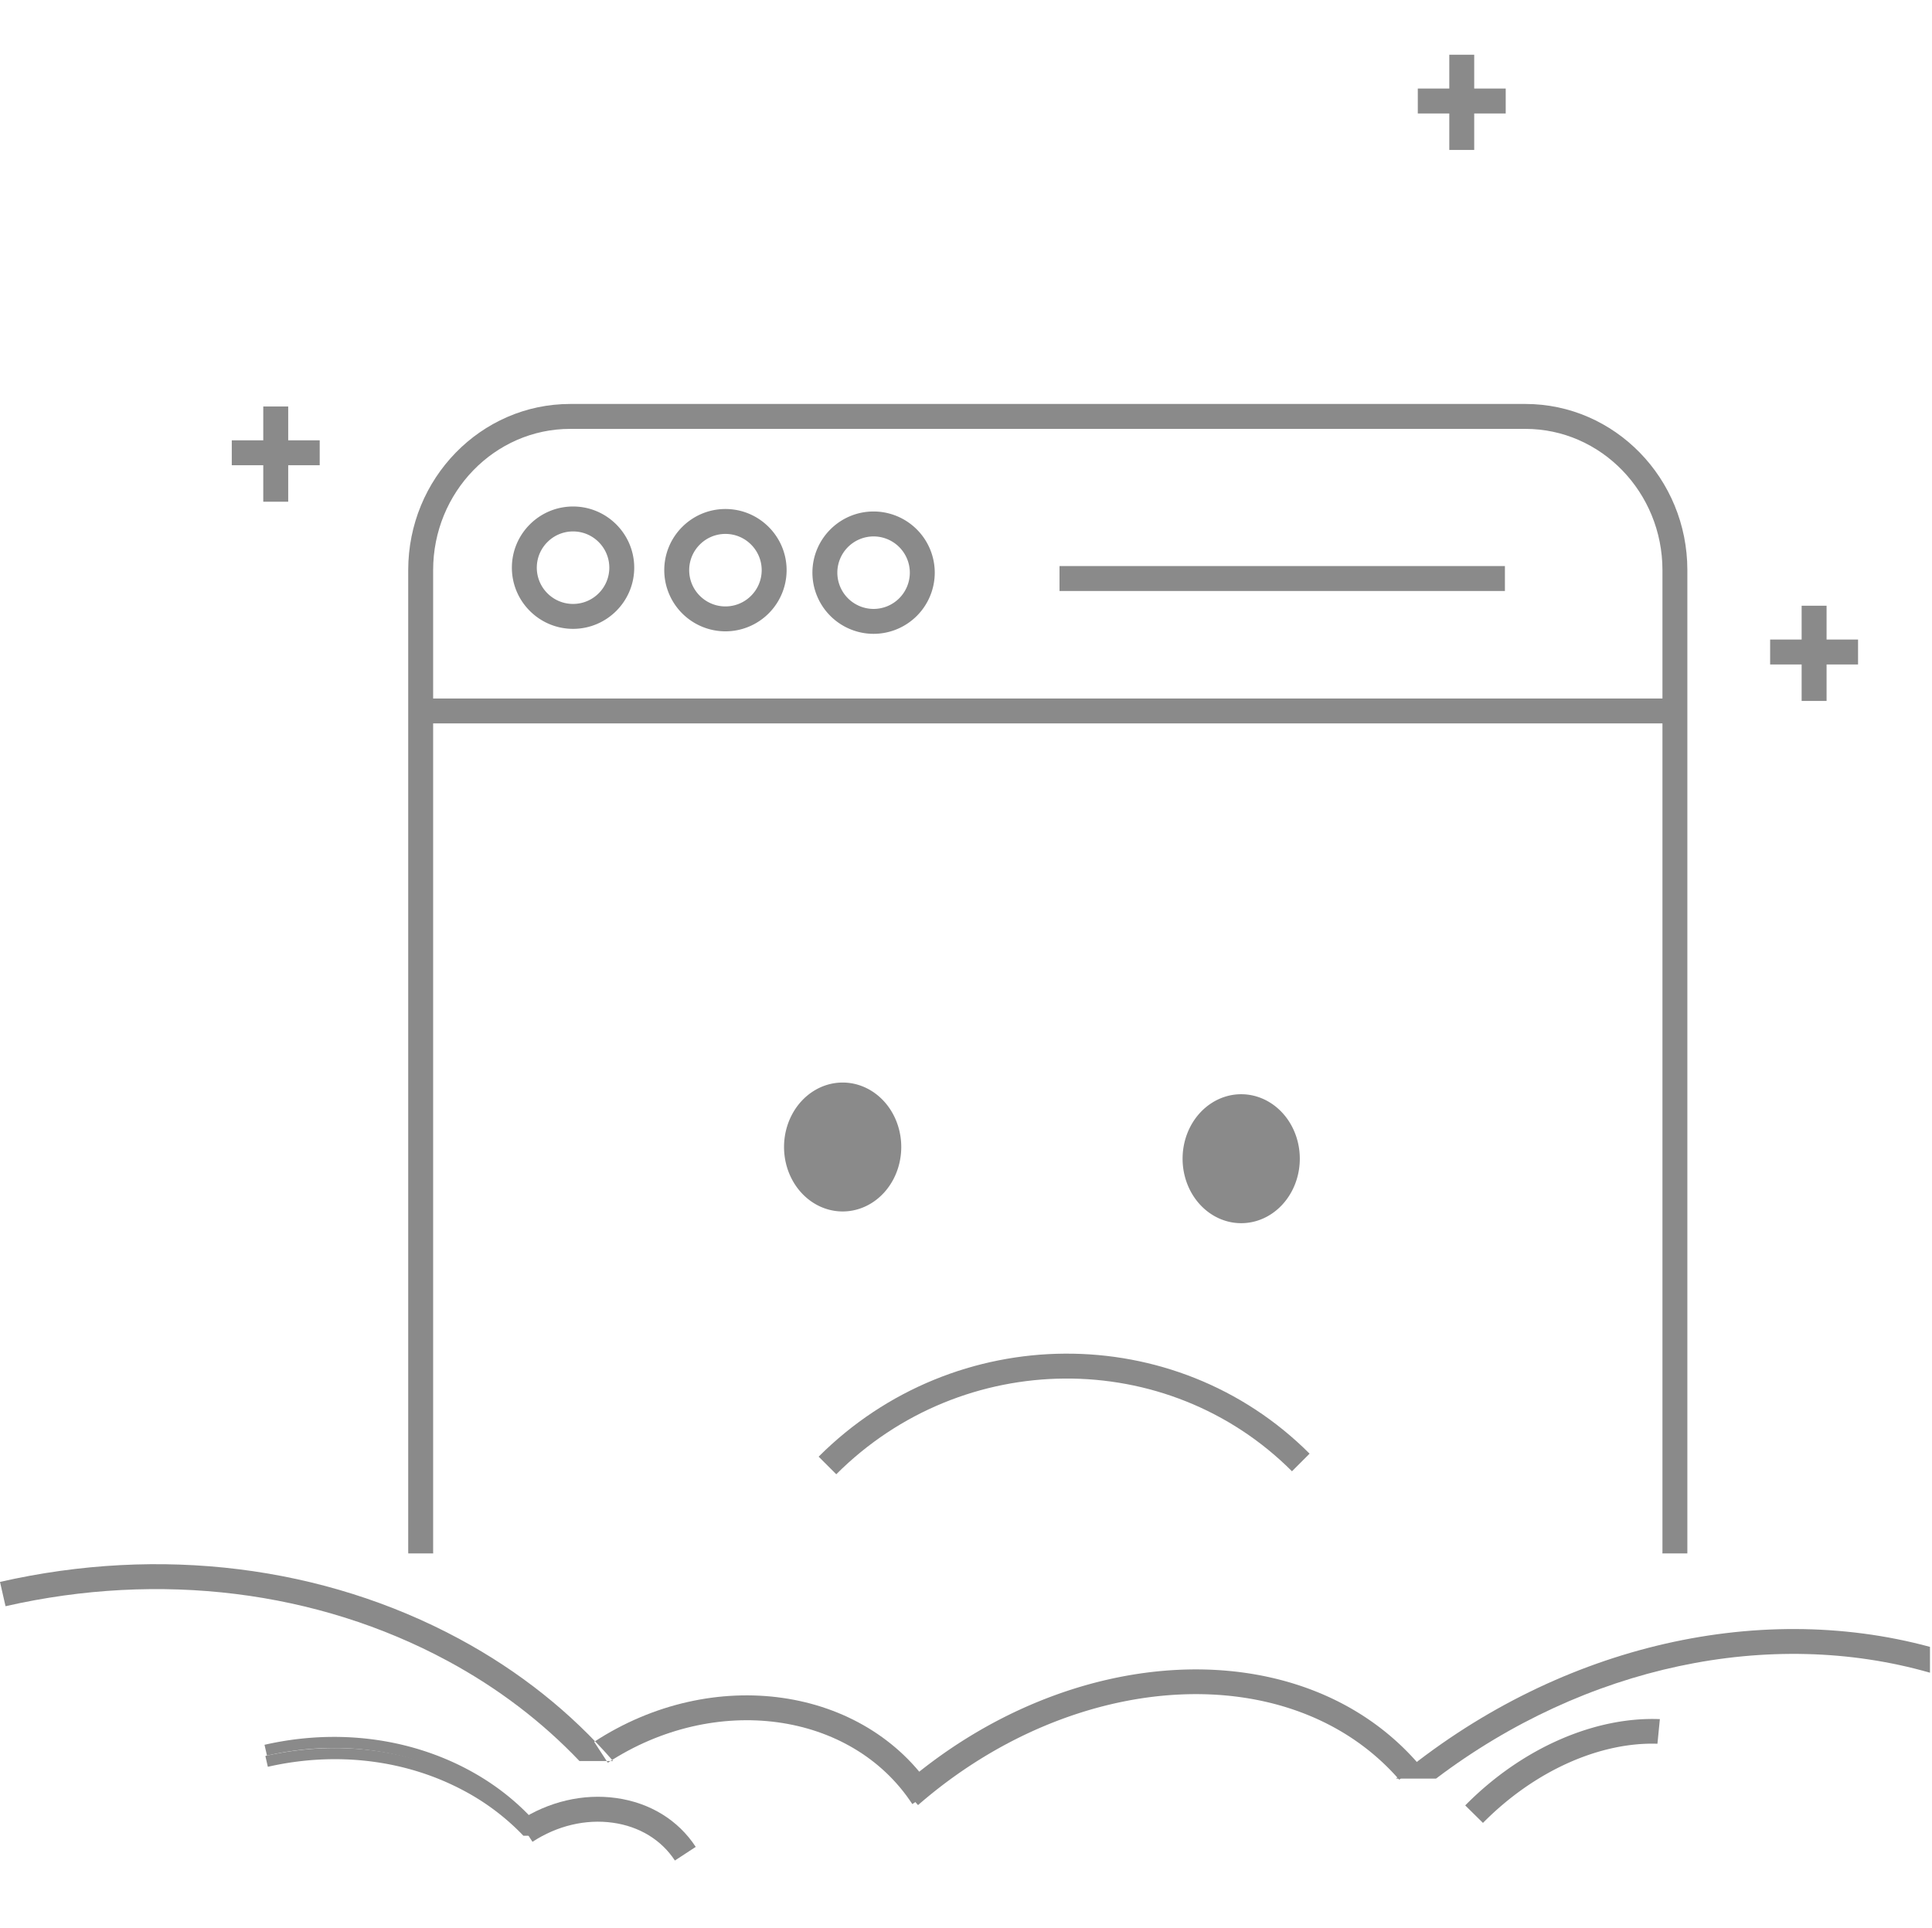 <?xml version="1.0" standalone="no"?><!DOCTYPE svg PUBLIC "-//W3C//DTD SVG 1.1//EN" "http://www.w3.org/Graphics/SVG/1.1/DTD/svg11.dtd"><svg t="1712739990151" class="icon" viewBox="0 0 1026 1024" version="1.1" xmlns="http://www.w3.org/2000/svg" p-id="10147" xmlns:xlink="http://www.w3.org/1999/xlink" width="16.031" height="16"><path d="M123.09 233.841h46.689v13.23h-46.689z" p-id="10148" fill="#8a8a8a"></path><path d="M139.812 215.875h13.24v50.575H139.812zM752.932 47.022h46.684v13.235h-46.684z" p-id="10149" fill="#8a8a8a"></path><path d="M769.654 29.056h13.235v50.575h-13.235zM940.042 339.651h46.689v13.235h-46.689z" p-id="10150" fill="#8a8a8a"></path><path d="M956.769 321.69h13.245v50.575h-13.245zM230.057 825.011c-0.005-0.236-0.036-0.471-0.036-0.701V302.781c0-41.364 32.655-75.013 72.786-75.013h507.259c40.131 0 72.786 33.649 72.786 75.013v521.528c0 0.23-0.031 0.466-0.036 0.701h12.882c0.118 0 0.23 0.015 0.348 0.015 0.005-0.246 0.036-0.476 0.036-0.717V302.781c0-48.66-38.589-88.248-86.016-88.248H302.807c-47.432 0-86.021 39.588-86.021 88.248v521.528c0 0.23 0.036 0.466 0.036 0.701h13.235z" p-id="10151" fill="#8a8a8a"></path><path d="M223.401 370.954h669.179v13.23H223.401zM304.328 333.972c-17.92 0-32.492-14.577-32.492-32.492s14.577-32.492 32.492-32.492c17.91 0 32.481 14.577 32.481 32.492s-14.572 32.492-32.481 32.492z m0-51.743c-10.619 0-19.256 8.637-19.256 19.256s8.637 19.251 19.256 19.251c10.614 0 19.251-8.637 19.251-19.251s-8.637-19.256-19.251-19.256zM385.249 335.293a32.522 32.522 0 0 1-32.486-32.486c0-17.915 14.577-32.486 32.486-32.486s32.486 14.577 32.486 32.486a32.527 32.527 0 0 1-32.486 32.486z m0-51.743c-10.619 0-19.251 8.637-19.251 19.256s8.637 19.251 19.251 19.251c10.614 0 19.251-8.637 19.251-19.251s-8.637-19.256-19.251-19.256zM463.918 336.62a32.522 32.522 0 0 1-32.481-32.486c0-17.915 14.572-32.497 32.481-32.497a32.532 32.532 0 0 1 32.492 32.497 32.527 32.527 0 0 1-32.492 32.486z m0-51.738a19.272 19.272 0 0 0-19.246 19.256 19.277 19.277 0 0 0 19.246 19.251 19.277 19.277 0 0 0 19.251-19.251 19.272 19.272 0 0 0-19.251-19.256zM562.662 300.626h236.534v13.235h-236.534z" p-id="10152" fill="#8a8a8a"></path><path d="M416.369 609.157a34.232 31.124 90 1 0 62.249 0 34.232 31.124 90 1 0-62.249 0Z" p-id="10153" fill="#8a8a8a"></path><path d="M628.019 615.373a34.243 31.124 90 1 0 62.249 0 34.243 31.124 90 1 0-62.249 0Z" p-id="10154" fill="#8a8a8a"></path><path d="M444.099 782.966l-9.354-9.354c72.346-72.315 189.307-73.037 260.716-1.592l-9.349 9.354c-66.253-66.273-174.822-65.567-242.012 1.592z" fill="#8a8a8a" p-id="10155"></path><path d="M1024.932 874.634c-92.897-25.144-199.875 0.302-283.581 69.955h21.268c79.345-59.976 177.372-80.558 262.308-56.238v-13.716zM307.717 935.255h17.869c-22.195-25.585-49.618-47.596-81.695-64.876-72.151-38.866-158.766-49.623-243.891-30.244l2.939 12.902c81.997-18.662 165.345-8.366 234.67 28.995 26.941 14.515 50.422 32.517 70.108 53.222zM484.485 958.126c-32.266-49.331-104.812-59.182-161.705-21.97l-7.245-11.085c63.007-41.201 143.764-29.624 180.019 25.81l-11.069 7.245z" fill="#8a8a8a" p-id="10156"></path><path d="M487.521 958.674l-8.684-9.979c89.395-77.763 212.408-83.231 274.237-12.18l-9.984 8.689c-57.027-65.541-171.674-59.505-255.57 13.471zM277.949 974.935h7.956c-9.882-11.387-22.098-21.192-36.372-28.887-32.133-17.306-70.702-22.093-108.605-13.471l1.311 5.745c36.511-8.305 73.626-3.727 104.499 12.913a124.57 124.57 0 0 1 31.212 23.7z" fill="#8a8a8a" p-id="10157"></path><path d="M358.405 988.104c-7.183-10.982-18.888-18.109-32.978-20.081-14.418-2.002-29.563 1.587-42.644 10.143l-7.245-11.08c15.764-10.307 34.13-14.623 51.717-12.17 17.925 2.504 32.916 11.72 42.22 25.943l-11.069 7.245z" fill="#8a8a8a" p-id="10158"></path><path d="M277.499 968.996h7.956c-9.887-11.392-22.098-21.197-36.378-28.892-32.128-17.306-70.702-22.093-108.605-13.466l1.306 5.74c36.516-8.305 73.636-3.722 104.499 12.913a124.462 124.462 0 0 1 31.222 23.706zM881.48 913.009c-33.664-1.372-72.561 14.612-103.363 45.824l9.421 9.293c27.976-28.334 62.915-43.039 92.657-42.035l1.285-13.082z" fill="#8a8a8a" p-id="10159"></path></svg>